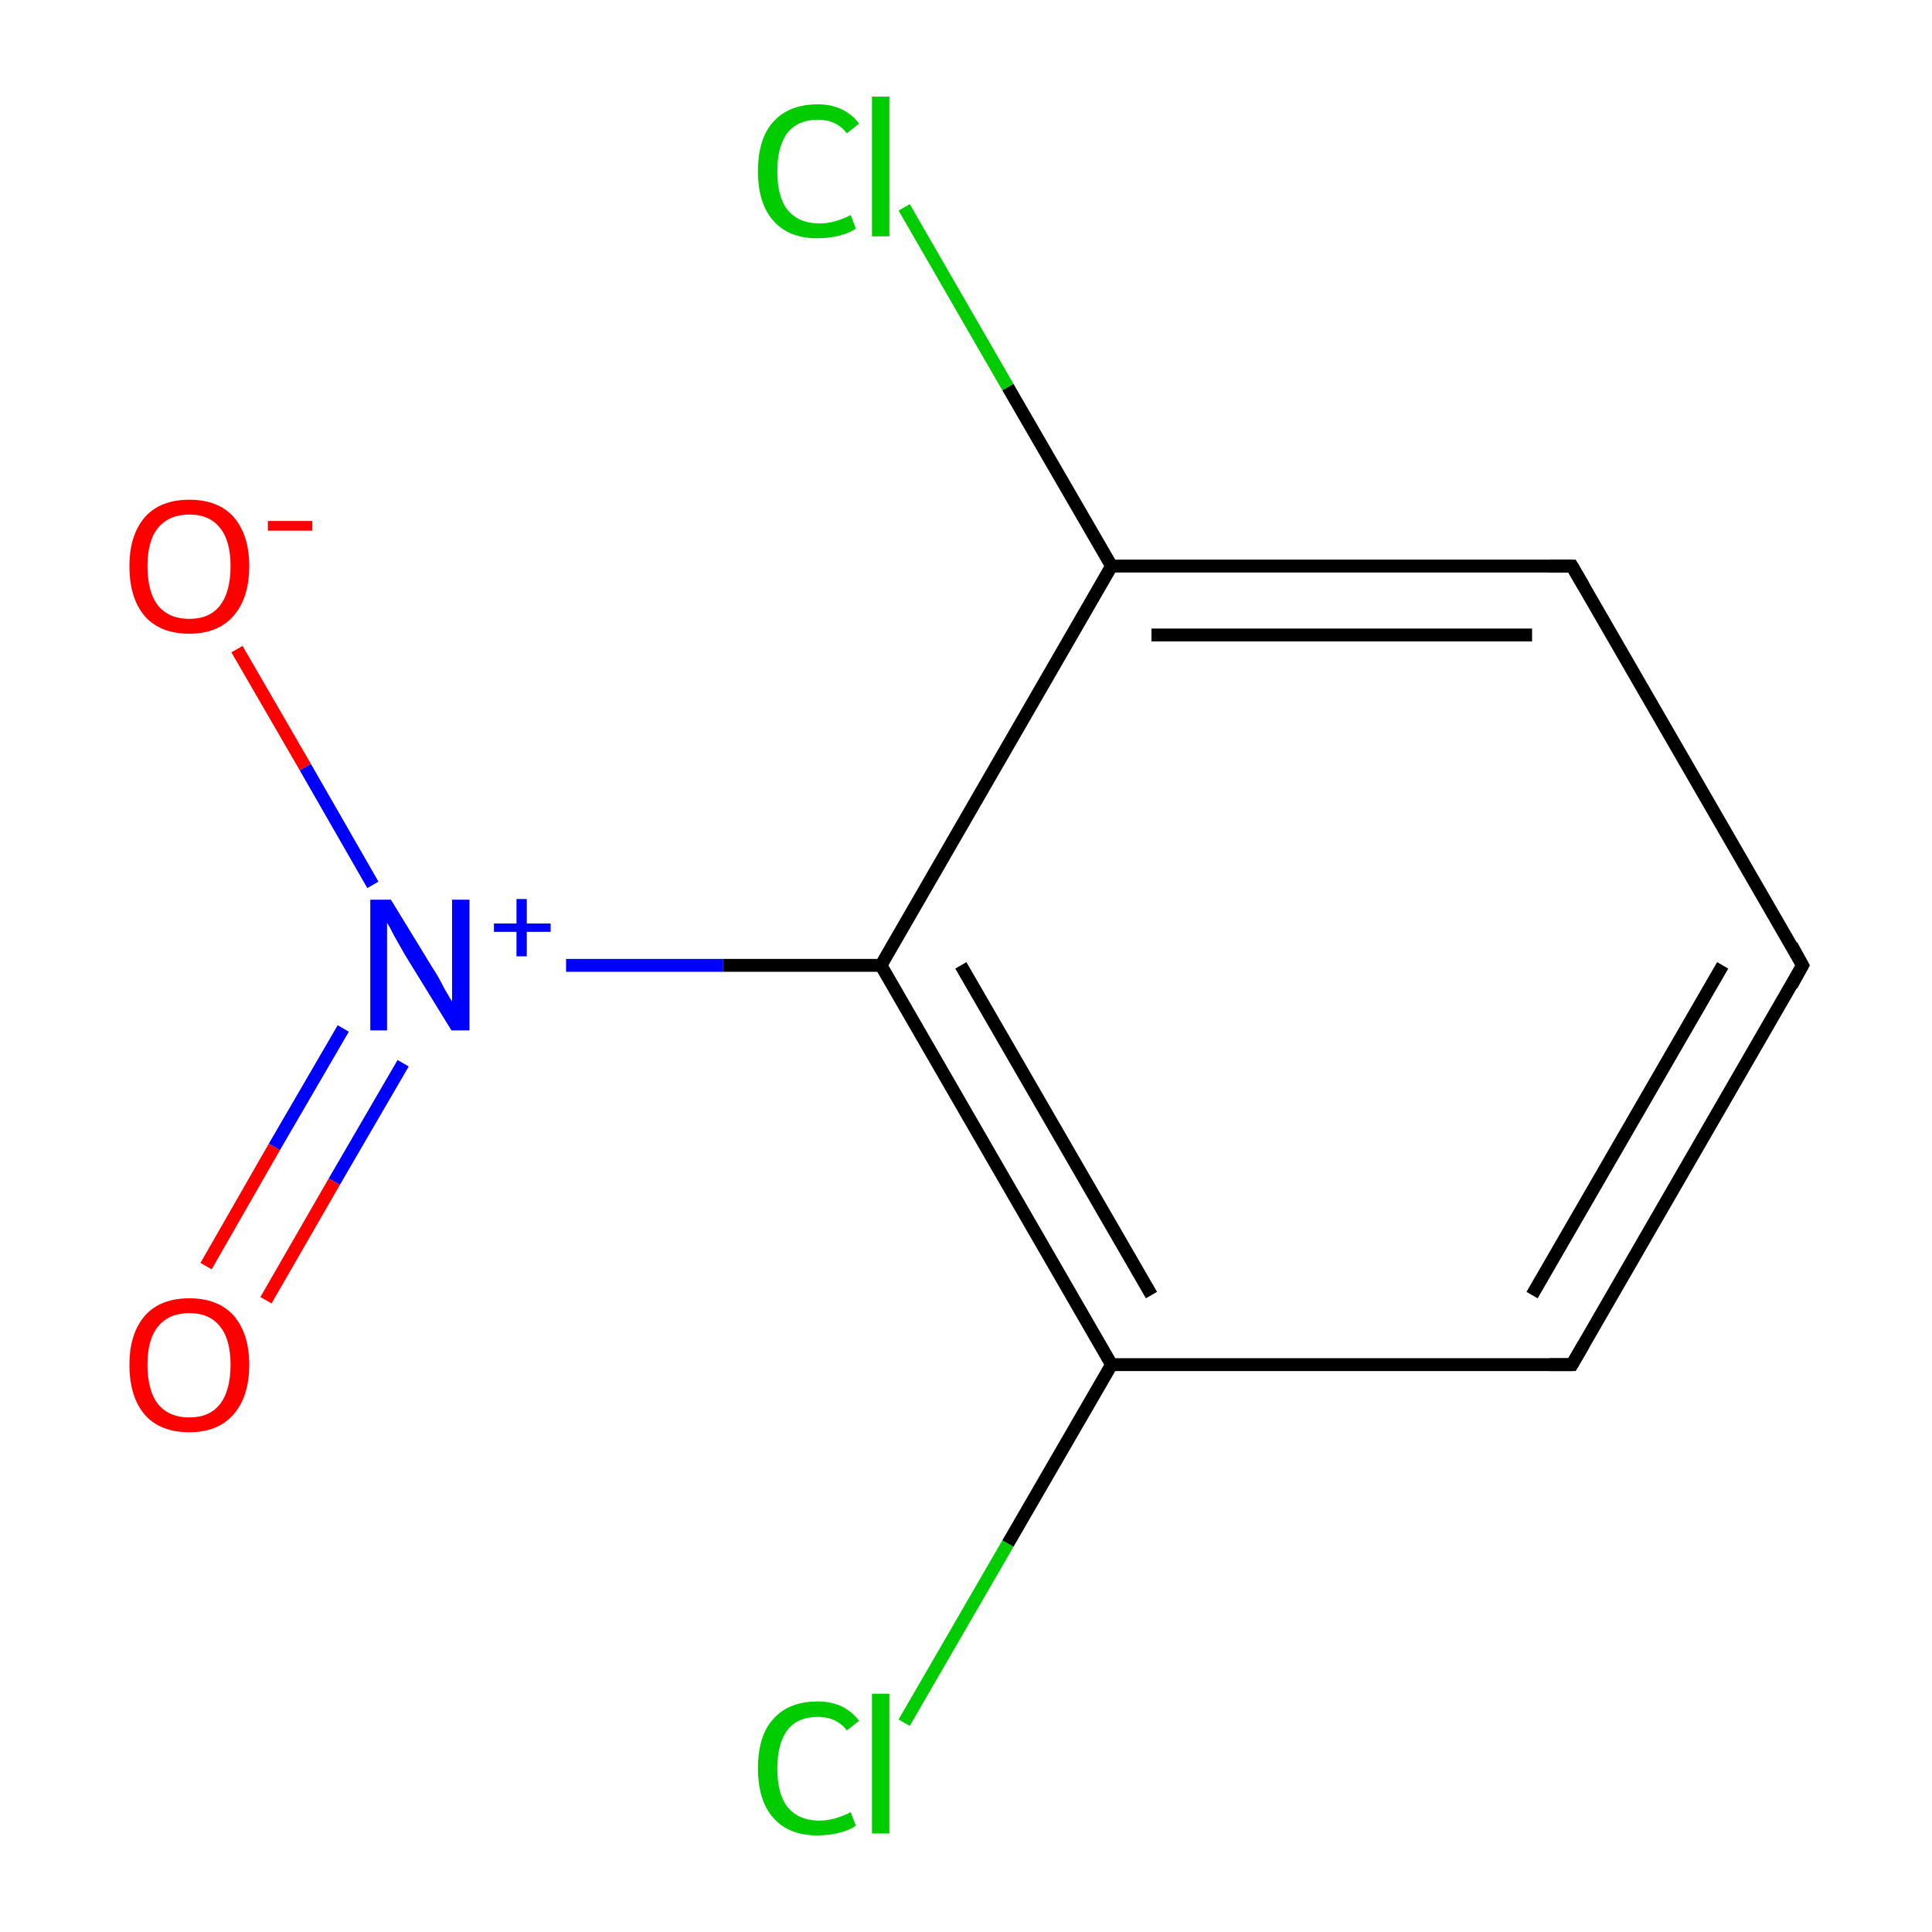 <?xml version='1.0' encoding='iso-8859-1'?>
<svg version='1.1' baseProfile='full'
              xmlns='http://www.w3.org/2000/svg'
                      xmlns:rdkit='http://www.rdkit.org/xml'
                      xmlns:xlink='http://www.w3.org/1999/xlink'
                  xml:space='preserve'
width='300px' height='300px' viewBox='0 0 300 300'>
<!-- END OF HEADER -->
<rect style='opacity:1.0;fill:#FFFFFF;stroke:none' width='300.0' height='300.0' x='0.0' y='0.0'> </rect>
<path class='bond-0 atom-0 atom-1' d='M 279.9,149.9 L 244.1,211.9' style='fill:none;fill-rule:evenodd;stroke:#000000;stroke-width:2.0px;stroke-linecap:butt;stroke-linejoin:miter;stroke-opacity:1' />
<path class='bond-0 atom-0 atom-1' d='M 267.5,149.9 L 237.9,201.1' style='fill:none;fill-rule:evenodd;stroke:#000000;stroke-width:2.0px;stroke-linecap:butt;stroke-linejoin:miter;stroke-opacity:1' />
<path class='bond-1 atom-1 atom-2' d='M 244.1,211.9 L 172.6,211.9' style='fill:none;fill-rule:evenodd;stroke:#000000;stroke-width:2.0px;stroke-linecap:butt;stroke-linejoin:miter;stroke-opacity:1' />
<path class='bond-2 atom-2 atom-3' d='M 172.6,211.9 L 136.8,149.9' style='fill:none;fill-rule:evenodd;stroke:#000000;stroke-width:2.0px;stroke-linecap:butt;stroke-linejoin:miter;stroke-opacity:1' />
<path class='bond-2 atom-2 atom-3' d='M 178.8,201.1 L 149.2,149.9' style='fill:none;fill-rule:evenodd;stroke:#000000;stroke-width:2.0px;stroke-linecap:butt;stroke-linejoin:miter;stroke-opacity:1' />
<path class='bond-3 atom-3 atom-4' d='M 136.8,149.9 L 172.6,87.9' style='fill:none;fill-rule:evenodd;stroke:#000000;stroke-width:2.0px;stroke-linecap:butt;stroke-linejoin:miter;stroke-opacity:1' />
<path class='bond-4 atom-4 atom-5' d='M 172.6,87.9 L 244.1,87.9' style='fill:none;fill-rule:evenodd;stroke:#000000;stroke-width:2.0px;stroke-linecap:butt;stroke-linejoin:miter;stroke-opacity:1' />
<path class='bond-4 atom-4 atom-5' d='M 178.8,98.6 L 237.9,98.6' style='fill:none;fill-rule:evenodd;stroke:#000000;stroke-width:2.0px;stroke-linecap:butt;stroke-linejoin:miter;stroke-opacity:1' />
<path class='bond-5 atom-4 atom-6' d='M 172.6,87.9 L 156.5,60.1' style='fill:none;fill-rule:evenodd;stroke:#000000;stroke-width:2.0px;stroke-linecap:butt;stroke-linejoin:miter;stroke-opacity:1' />
<path class='bond-5 atom-4 atom-6' d='M 156.5,60.1 L 140.4,32.2' style='fill:none;fill-rule:evenodd;stroke:#00CC00;stroke-width:2.0px;stroke-linecap:butt;stroke-linejoin:miter;stroke-opacity:1' />
<path class='bond-6 atom-3 atom-7' d='M 136.8,149.9 L 112.3,149.9' style='fill:none;fill-rule:evenodd;stroke:#000000;stroke-width:2.0px;stroke-linecap:butt;stroke-linejoin:miter;stroke-opacity:1' />
<path class='bond-6 atom-3 atom-7' d='M 112.3,149.9 L 87.9,149.9' style='fill:none;fill-rule:evenodd;stroke:#0000FF;stroke-width:2.0px;stroke-linecap:butt;stroke-linejoin:miter;stroke-opacity:1' />
<path class='bond-7 atom-7 atom-8' d='M 53.3,159.7 L 42.6,178.1' style='fill:none;fill-rule:evenodd;stroke:#0000FF;stroke-width:2.0px;stroke-linecap:butt;stroke-linejoin:miter;stroke-opacity:1' />
<path class='bond-7 atom-7 atom-8' d='M 42.6,178.1 L 32.0,196.6' style='fill:none;fill-rule:evenodd;stroke:#FF0000;stroke-width:2.0px;stroke-linecap:butt;stroke-linejoin:miter;stroke-opacity:1' />
<path class='bond-7 atom-7 atom-8' d='M 62.6,165.1 L 51.9,183.5' style='fill:none;fill-rule:evenodd;stroke:#0000FF;stroke-width:2.0px;stroke-linecap:butt;stroke-linejoin:miter;stroke-opacity:1' />
<path class='bond-7 atom-7 atom-8' d='M 51.9,183.5 L 41.3,201.9' style='fill:none;fill-rule:evenodd;stroke:#FF0000;stroke-width:2.0px;stroke-linecap:butt;stroke-linejoin:miter;stroke-opacity:1' />
<path class='bond-8 atom-7 atom-9' d='M 57.9,137.4 L 47.4,119.1' style='fill:none;fill-rule:evenodd;stroke:#0000FF;stroke-width:2.0px;stroke-linecap:butt;stroke-linejoin:miter;stroke-opacity:1' />
<path class='bond-8 atom-7 atom-9' d='M 47.4,119.1 L 36.8,100.8' style='fill:none;fill-rule:evenodd;stroke:#FF0000;stroke-width:2.0px;stroke-linecap:butt;stroke-linejoin:miter;stroke-opacity:1' />
<path class='bond-9 atom-2 atom-10' d='M 172.6,211.9 L 156.5,239.7' style='fill:none;fill-rule:evenodd;stroke:#000000;stroke-width:2.0px;stroke-linecap:butt;stroke-linejoin:miter;stroke-opacity:1' />
<path class='bond-9 atom-2 atom-10' d='M 156.5,239.7 L 140.4,267.5' style='fill:none;fill-rule:evenodd;stroke:#00CC00;stroke-width:2.0px;stroke-linecap:butt;stroke-linejoin:miter;stroke-opacity:1' />
<path class='bond-10 atom-5 atom-0' d='M 244.1,87.9 L 279.9,149.9' style='fill:none;fill-rule:evenodd;stroke:#000000;stroke-width:2.0px;stroke-linecap:butt;stroke-linejoin:miter;stroke-opacity:1' />
<path d='M 278.2,153.0 L 279.9,149.9 L 278.2,146.8' style='fill:none;stroke:#000000;stroke-width:2.0px;stroke-linecap:butt;stroke-linejoin:miter;stroke-miterlimit:10;stroke-opacity:1;' />
<path d='M 245.9,208.8 L 244.1,211.9 L 240.6,211.9' style='fill:none;stroke:#000000;stroke-width:2.0px;stroke-linecap:butt;stroke-linejoin:miter;stroke-miterlimit:10;stroke-opacity:1;' />
<path d='M 240.6,87.9 L 244.1,87.9 L 245.9,91.0' style='fill:none;stroke:#000000;stroke-width:2.0px;stroke-linecap:butt;stroke-linejoin:miter;stroke-miterlimit:10;stroke-opacity:1;' />
<path class='atom-6' d='M 117.7 26.6
Q 117.7 21.5, 120.1 18.9
Q 122.5 16.2, 127.0 16.2
Q 131.1 16.2, 133.4 19.2
L 131.5 20.7
Q 129.9 18.6, 127.0 18.6
Q 123.9 18.6, 122.3 20.6
Q 120.7 22.7, 120.7 26.6
Q 120.7 30.6, 122.3 32.6
Q 124.0 34.7, 127.3 34.7
Q 129.5 34.7, 132.1 33.4
L 132.9 35.5
Q 131.9 36.2, 130.3 36.6
Q 128.7 37.0, 126.9 37.0
Q 122.5 37.0, 120.1 34.3
Q 117.7 31.6, 117.7 26.6
' fill='#00CC00'/>
<path class='atom-6' d='M 135.4 15.0
L 138.1 15.0
L 138.1 36.7
L 135.4 36.7
L 135.4 15.0
' fill='#00CC00'/>
<path class='atom-7' d='M 60.7 139.7
L 67.3 150.5
Q 68.0 151.5, 69.0 153.5
Q 70.1 155.4, 70.2 155.5
L 70.2 139.7
L 72.9 139.7
L 72.9 160.0
L 70.1 160.0
L 62.9 148.3
Q 62.1 146.9, 61.2 145.3
Q 60.4 143.7, 60.1 143.3
L 60.1 160.0
L 57.5 160.0
L 57.5 139.7
L 60.7 139.7
' fill='#0000FF'/>
<path class='atom-7' d='M 76.7 143.4
L 80.2 143.4
L 80.2 139.6
L 81.8 139.6
L 81.8 143.4
L 85.5 143.4
L 85.5 144.7
L 81.8 144.7
L 81.8 148.5
L 80.2 148.5
L 80.2 144.7
L 76.7 144.7
L 76.7 143.4
' fill='#0000FF'/>
<path class='atom-8' d='M 20.1 211.9
Q 20.1 207.1, 22.5 204.3
Q 24.9 201.6, 29.4 201.6
Q 33.9 201.6, 36.3 204.3
Q 38.7 207.1, 38.7 211.9
Q 38.7 216.9, 36.2 219.7
Q 33.8 222.4, 29.4 222.4
Q 24.9 222.4, 22.5 219.7
Q 20.1 216.9, 20.1 211.9
M 29.4 220.1
Q 32.5 220.1, 34.1 218.1
Q 35.8 216.0, 35.8 211.9
Q 35.8 207.9, 34.1 205.9
Q 32.5 203.9, 29.4 203.9
Q 26.3 203.9, 24.6 205.9
Q 22.9 207.9, 22.9 211.9
Q 22.9 216.0, 24.6 218.1
Q 26.3 220.1, 29.4 220.1
' fill='#FF0000'/>
<path class='atom-9' d='M 20.1 87.9
Q 20.1 83.1, 22.5 80.3
Q 24.9 77.6, 29.4 77.6
Q 33.9 77.6, 36.3 80.3
Q 38.7 83.1, 38.7 87.9
Q 38.7 92.9, 36.2 95.7
Q 33.8 98.4, 29.4 98.4
Q 24.9 98.4, 22.5 95.7
Q 20.1 92.9, 20.1 87.9
M 29.4 96.1
Q 32.5 96.1, 34.1 94.1
Q 35.8 92.0, 35.8 87.9
Q 35.8 83.9, 34.1 81.9
Q 32.5 79.9, 29.4 79.9
Q 26.3 79.9, 24.6 81.9
Q 22.9 83.9, 22.9 87.9
Q 22.9 92.0, 24.6 94.1
Q 26.3 96.1, 29.4 96.1
' fill='#FF0000'/>
<path class='atom-9' d='M 41.6 80.9
L 48.5 80.9
L 48.5 82.4
L 41.6 82.4
L 41.6 80.9
' fill='#FF0000'/>
<path class='atom-10' d='M 117.7 274.6
Q 117.7 269.5, 120.1 266.9
Q 122.5 264.2, 127.0 264.2
Q 131.1 264.2, 133.4 267.2
L 131.5 268.7
Q 129.9 266.6, 127.0 266.6
Q 123.9 266.6, 122.3 268.6
Q 120.7 270.7, 120.7 274.6
Q 120.7 278.6, 122.3 280.6
Q 124.0 282.7, 127.3 282.7
Q 129.5 282.7, 132.1 281.4
L 132.9 283.5
Q 131.9 284.2, 130.3 284.6
Q 128.7 285.0, 126.9 285.0
Q 122.5 285.0, 120.1 282.3
Q 117.7 279.6, 117.7 274.6
' fill='#00CC00'/>
<path class='atom-10' d='M 135.4 263.0
L 138.1 263.0
L 138.1 284.7
L 135.4 284.7
L 135.4 263.0
' fill='#00CC00'/>
</svg>
